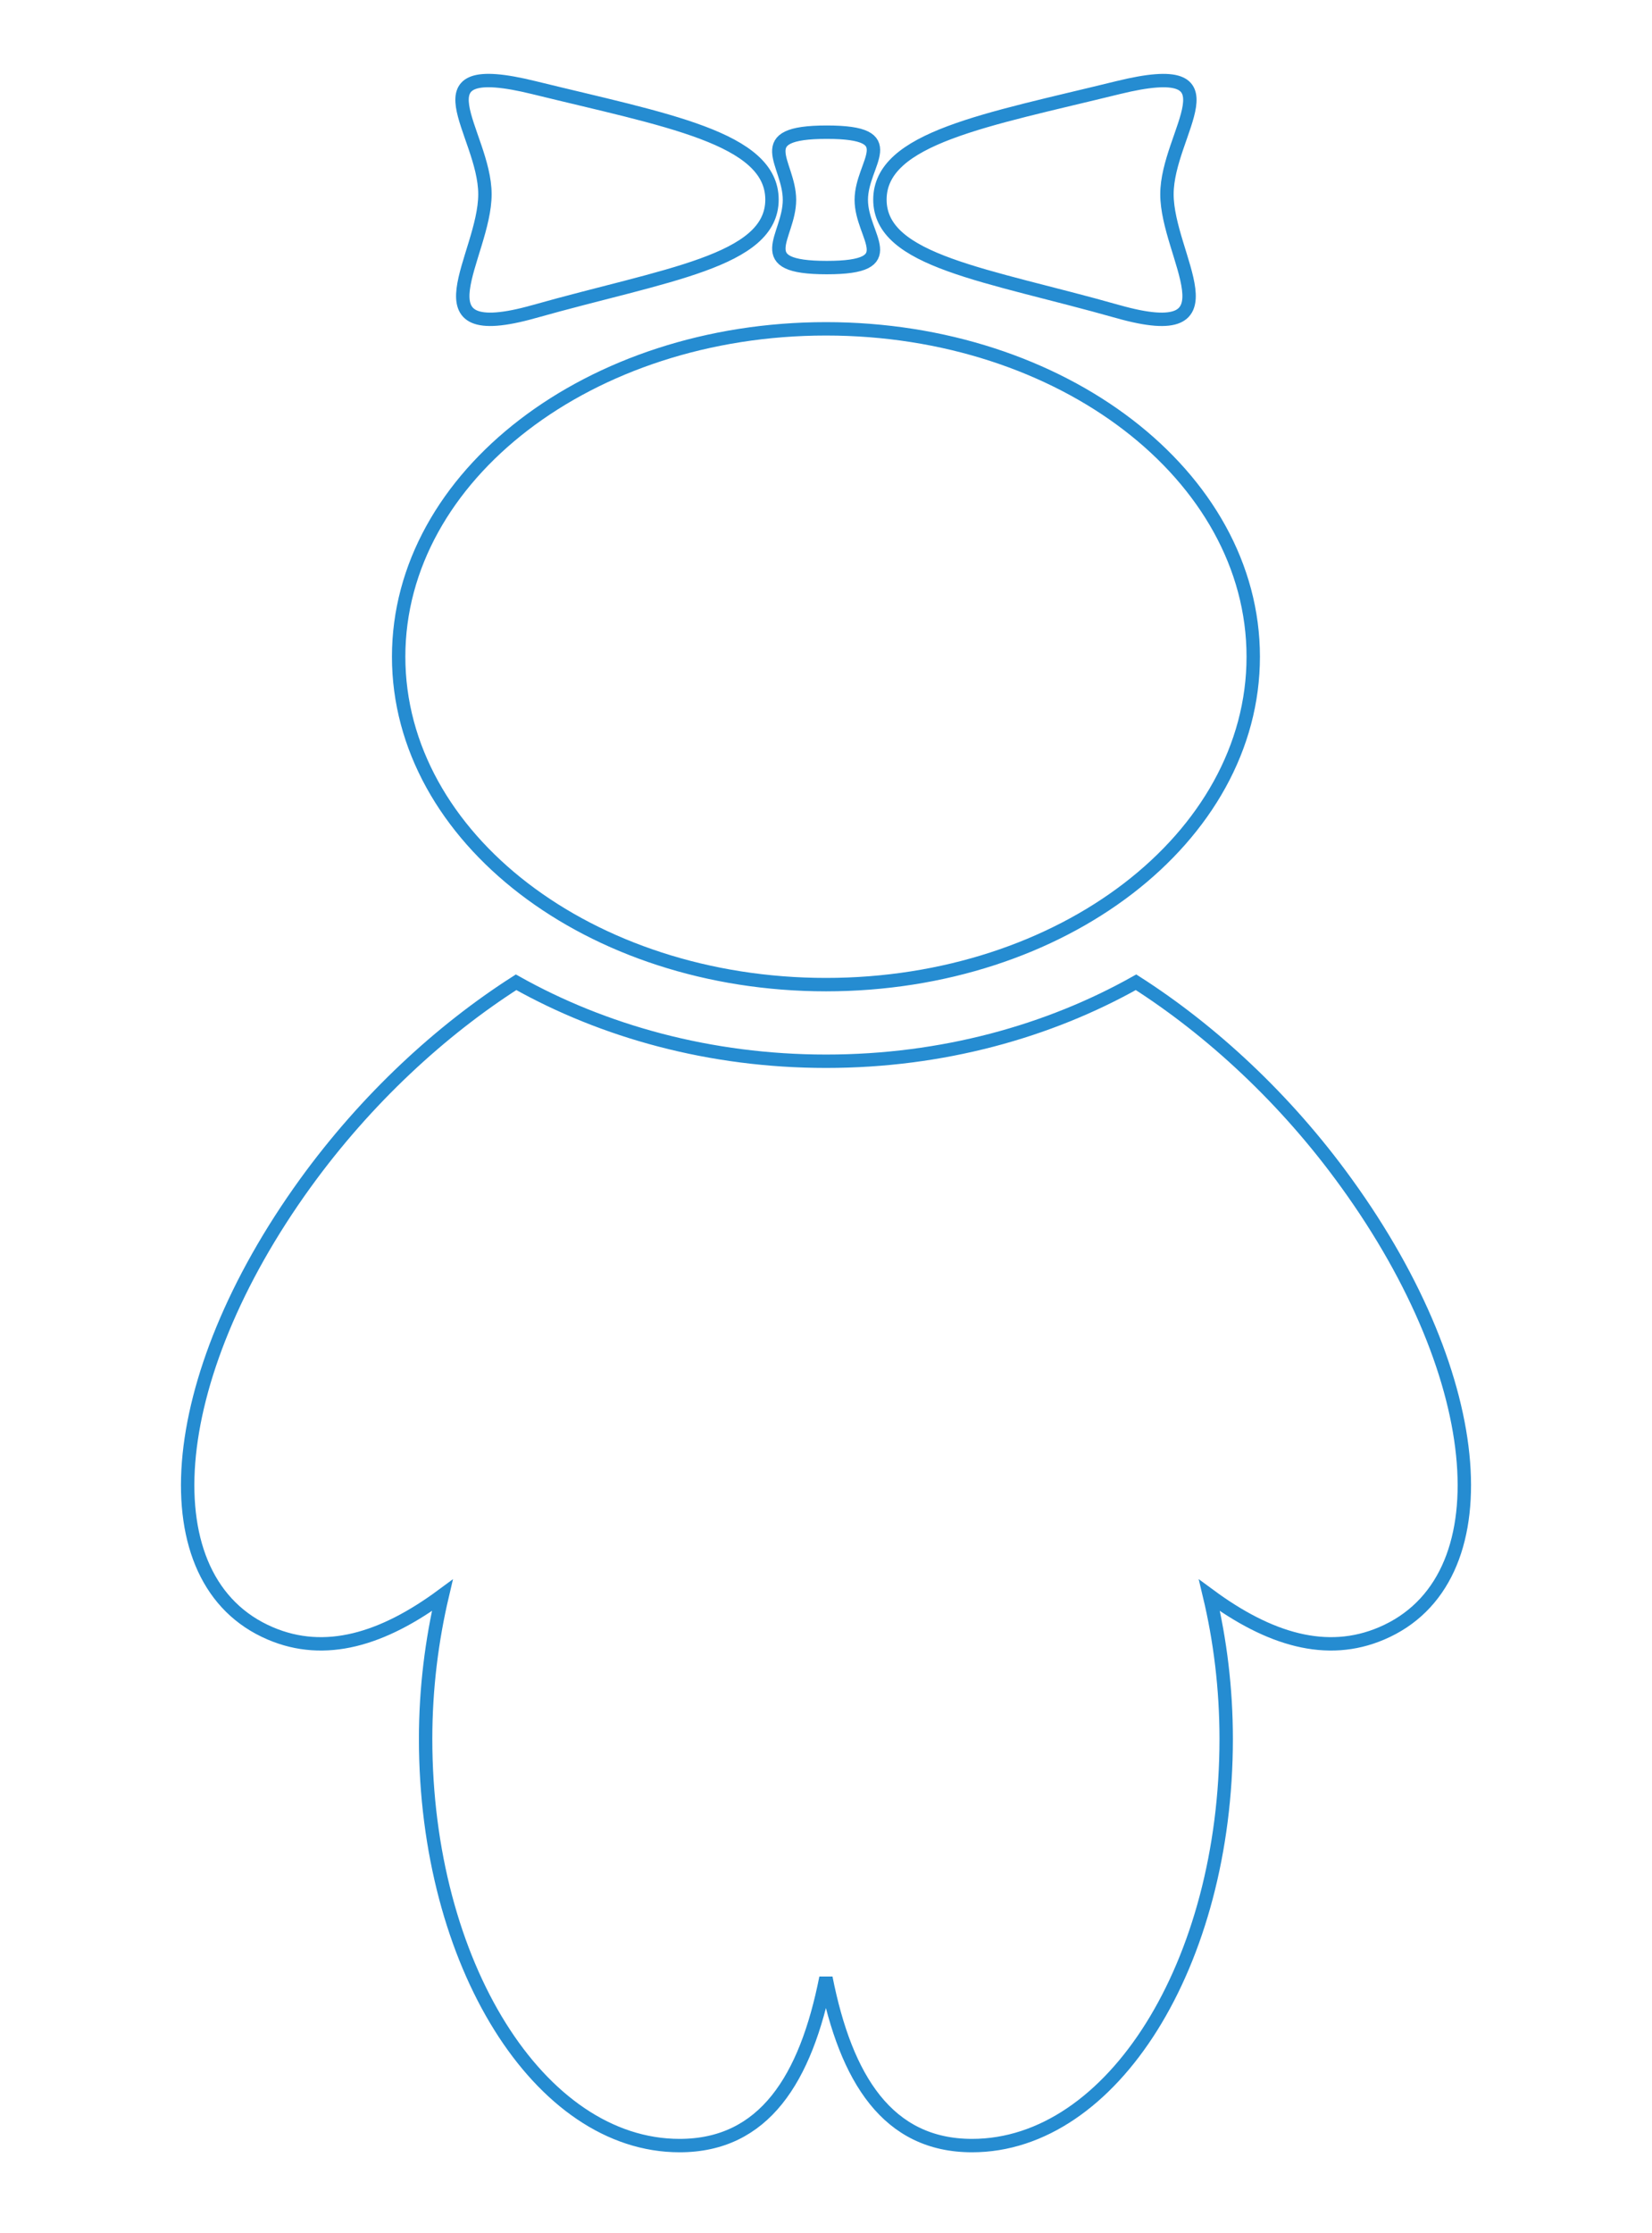 <svg width="370" height="500" xmlns="http://www.w3.org/2000/svg">
 <!-- Created with Method Draw - http://github.com/duopixel/Method-Draw/ -->
 <g>
  <title>Layer 1</title>
  <path stroke="#258cd1" fill-opacity="0"  id="svg_1" d="m301.596,264.919c-13.657,-18.948 -30.386,-34.282 -47.158,-45.002c-19.569,10.996 -43.401,17.685 -69.411,17.685c-26.028,0 -49.895,-6.71 -69.438,-17.685c-16.772,10.72 -33.5,26.055 -47.21,45.002c-31.791,43.968 -35.308,89.074 -7.849,100.776c12.303,5.268 25.208,1.334 38.535,-8.509c-2.346,9.981 -3.739,20.807 -3.739,32.136c0,50.303 25.471,91.051 56.873,91.051c18.915,0 28.288,-14.843 32.784,-37.56c4.494,22.717 13.863,37.56 32.732,37.56c31.442,0 56.915,-40.748 56.915,-91.051c0,-11.329 -1.365,-22.155 -3.751,-32.136c13.367,9.843 26.248,13.778 38.572,8.509c27.504,-11.702 23.946,-56.808 -7.855,-100.776zm-116.595,-44.472c52.845,0 95.687,-32.875 95.687,-73.413s-42.842,-73.412 -95.687,-73.412c-52.838,0 -95.715,32.867 -95.715,73.412s42.876,73.413 95.715,73.413zm65.367,-150.687c27.615,7.802 10.995,-12.442 10.995,-26.271s17.045,-30.741 -10.995,-23.862c-29.431,7.237 -53.291,11.217 -53.291,25.065s23.86,16.742 53.291,25.067zm-65.189,-9.85c17.487,0 7.722,-6.793 7.722,-15.164c0,-8.377 9.79,-15.15 -7.722,-15.15s-8.36,6.793 -8.36,15.15c0,8.391 -9.127,15.164 8.36,15.164zm-65.567,9.85c29.433,-8.305 53.29,-11.224 53.29,-25.067s-23.857,-17.828 -53.29,-25.065c-28.038,-6.898 -11.002,10.019 -11.002,23.862s-16.635,34.059 11.002,26.271z" stroke-width="3" fill="#fff"/>
 </g>
</svg>
